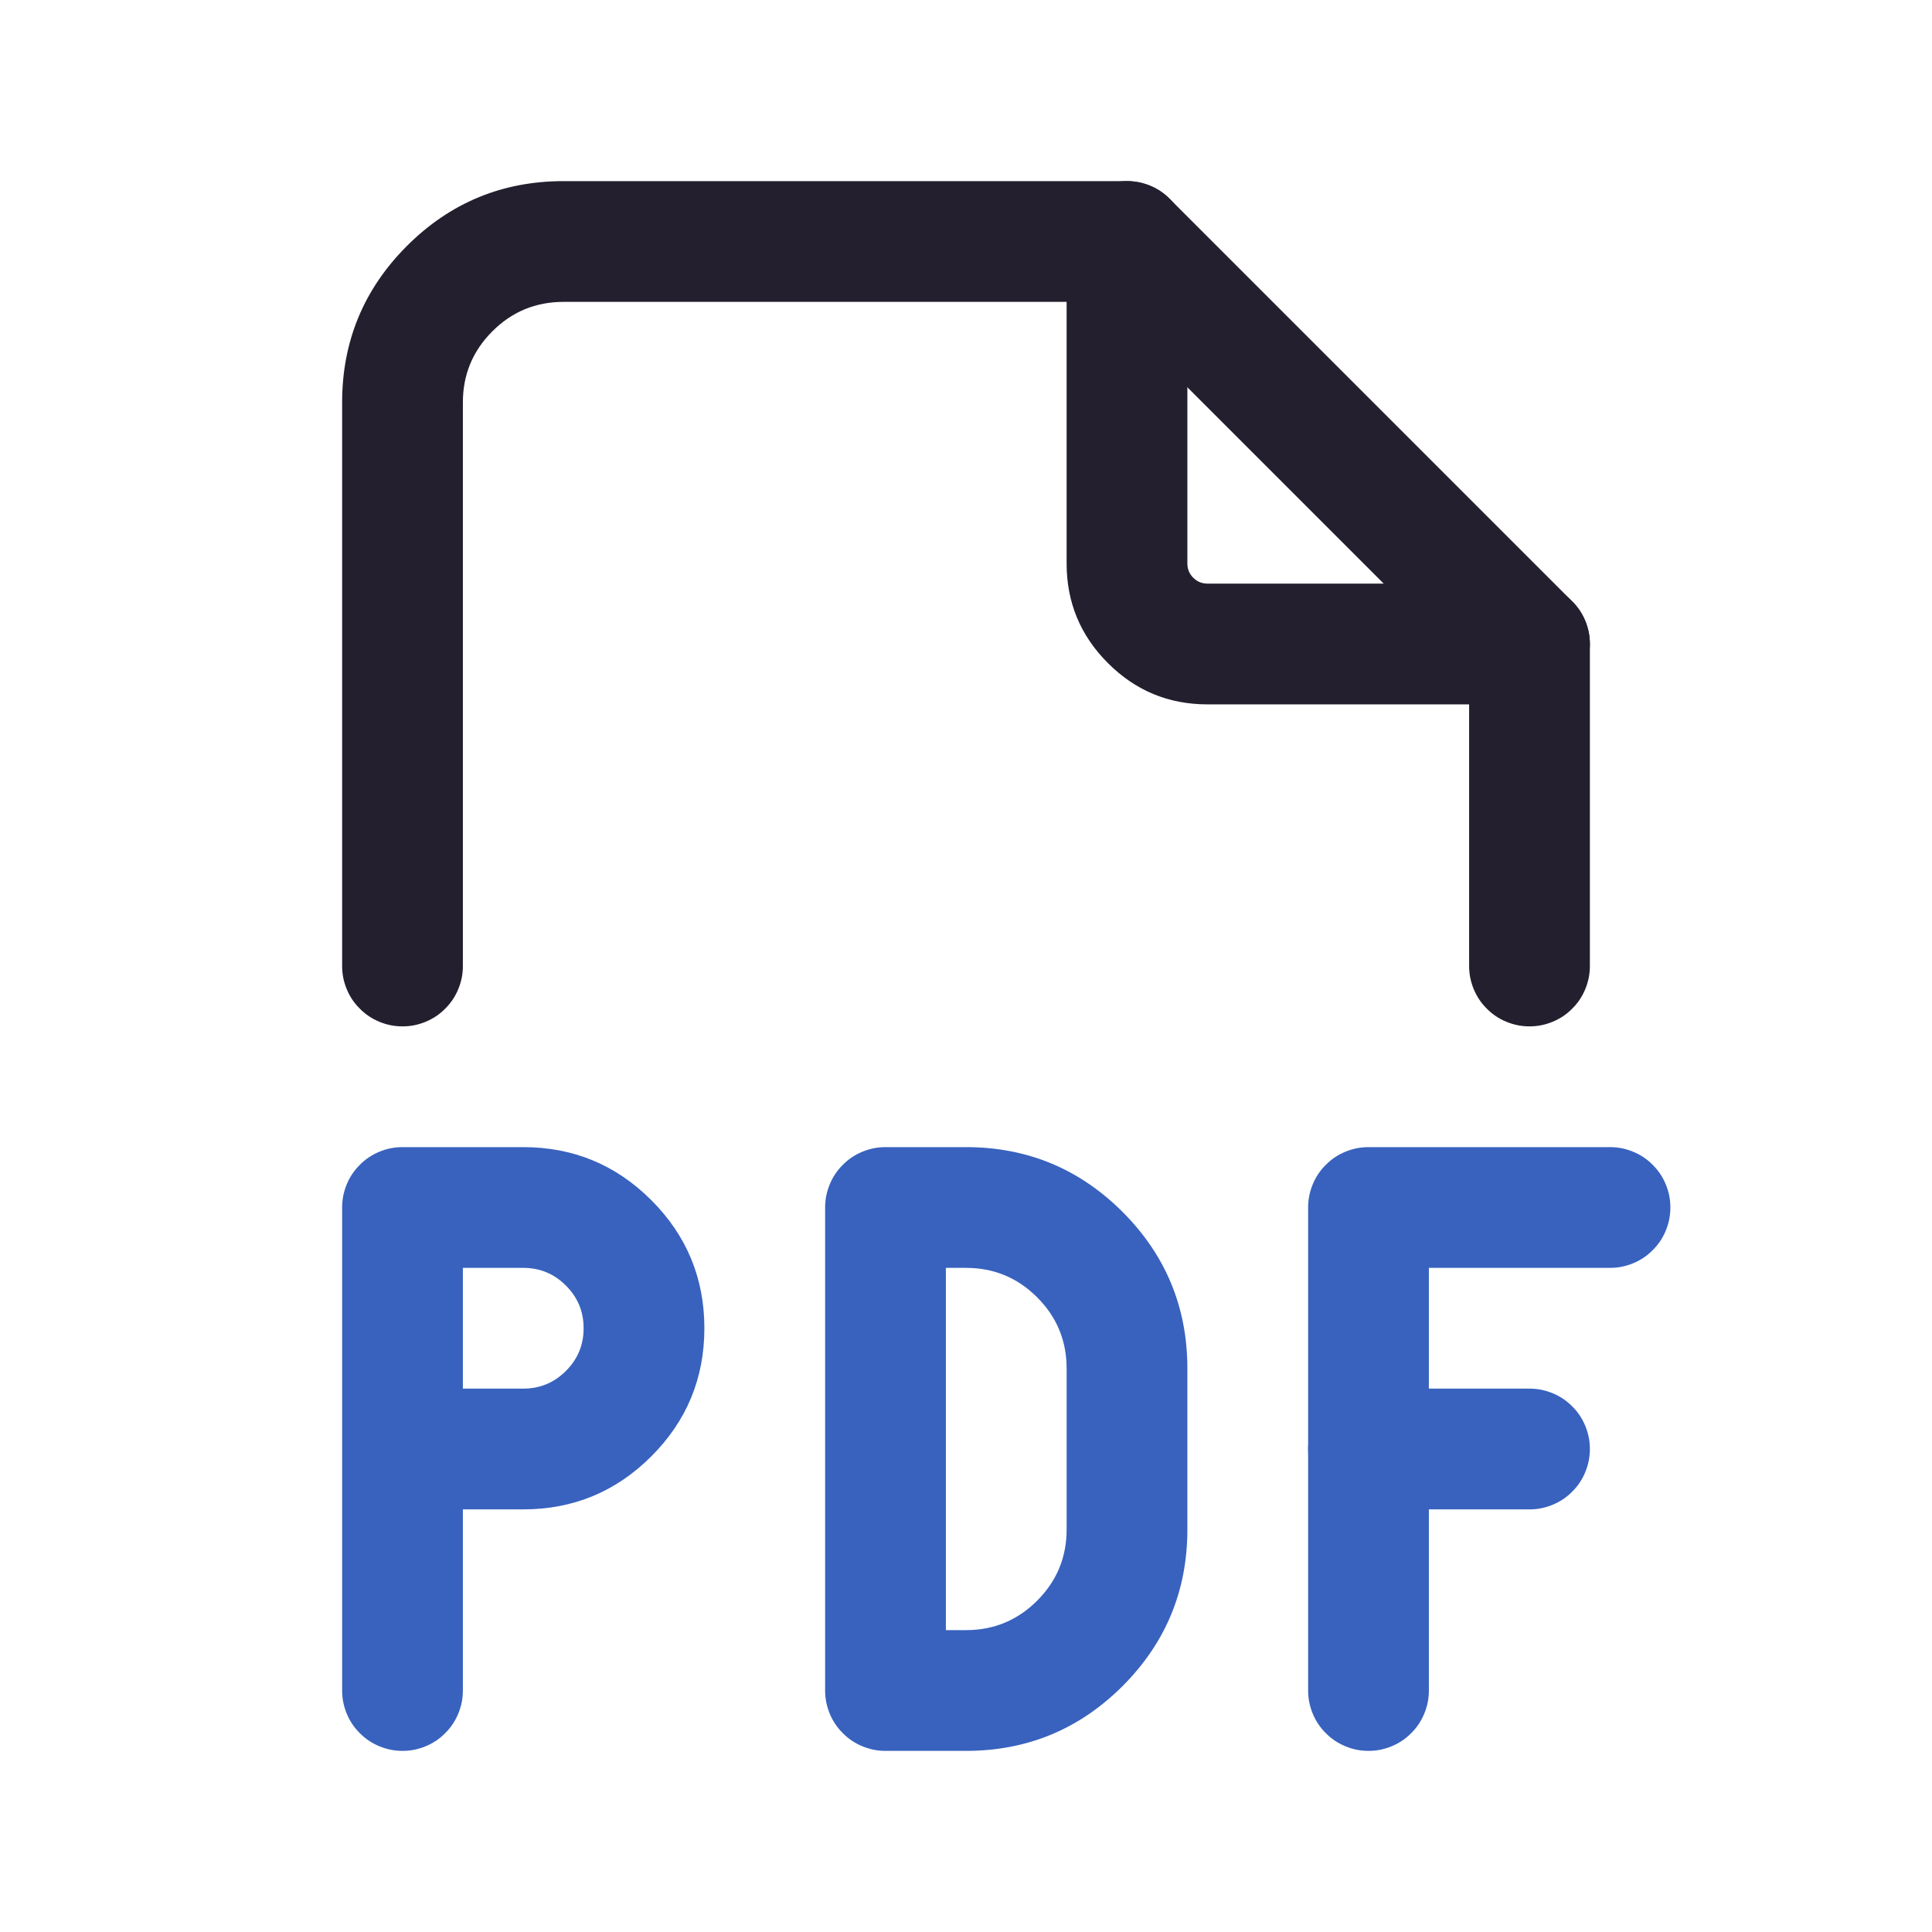 <svg xmlns="http://www.w3.org/2000/svg" xmlns:xlink="http://www.w3.org/1999/xlink" fill="none" version="1.1" width="24" height="24" viewBox="0 0 24 24"><defs><clipPath id="master_svg0_63_01932"><rect x="0" y="0" width="24" height="24" rx="0"/></clipPath></defs><g clip-path="url(#master_svg0_63_01932)"><g><path d="M13.25,3Q13.25,2.926,13.264,2.854Q13.279,2.781,13.307,2.713Q13.335,2.645,13.376,2.583Q13.417,2.522,13.47,2.47Q13.522,2.417,13.583,2.376Q13.645,2.335,13.713,2.307Q13.781,2.279,13.854,2.264Q13.926,2.25,14,2.25Q14.074,2.25,14.146,2.264Q14.219,2.279,14.287,2.307Q14.355,2.335,14.417,2.376Q14.478,2.417,14.53,2.47Q14.583,2.522,14.624,2.583Q14.665,2.645,14.693,2.713Q14.721,2.781,14.736,2.854Q14.75,2.926,14.75,3L14.75,7Q14.75,7.104,14.823,7.177Q14.896,7.25,15,7.25L19,7.25Q19.074,7.25,19.146,7.264Q19.219,7.279,19.287,7.307Q19.355,7.335,19.417,7.376Q19.478,7.417,19.53,7.47Q19.583,7.522,19.624,7.583Q19.665,7.645,19.693,7.713Q19.721,7.781,19.736,7.854Q19.75,7.926,19.75,8Q19.75,8.074,19.736,8.146Q19.721,8.219,19.693,8.287Q19.665,8.355,19.624,8.417Q19.583,8.478,19.53,8.53Q19.478,8.583,19.417,8.624Q19.355,8.665,19.287,8.693Q19.219,8.721,19.146,8.736Q19.074,8.75,19,8.75L15,8.75Q14.275,8.75,13.763,8.237Q13.25,7.725,13.25,7L13.25,3Z" fill-rule="evenodd" fill="#231F2E" fill-opacity="1"/></g><g><path d="M18.25,8.311L18.25,12Q18.25,12.074,18.264,12.146Q18.279,12.219,18.307,12.287Q18.335,12.355,18.376,12.417Q18.417,12.478,18.47,12.53Q18.522,12.583,18.583,12.624Q18.645,12.665,18.713,12.693Q18.781,12.721,18.854,12.736Q18.926,12.75,19,12.75Q19.074,12.75,19.146,12.736Q19.219,12.721,19.287,12.693Q19.355,12.665,19.417,12.624Q19.478,12.583,19.53,12.53Q19.583,12.478,19.624,12.417Q19.665,12.355,19.693,12.287Q19.721,12.219,19.736,12.146Q19.75,12.074,19.75,12L19.75,8Q19.75,7.851,19.693,7.713Q19.636,7.575,19.53,7.47L14.53,2.47Q14.425,2.364,14.287,2.307Q14.149,2.25,14,2.25L7,2.25Q5.861,2.25,5.055,3.055Q4.25,3.861,4.25,5L4.25,12Q4.25,12.074,4.264,12.146Q4.279,12.219,4.307,12.287Q4.335,12.355,4.376,12.417Q4.417,12.478,4.47,12.53Q4.522,12.583,4.583,12.624Q4.645,12.665,4.713,12.693Q4.781,12.721,4.854,12.736Q4.926,12.75,5,12.75Q5.074,12.75,5.146,12.736Q5.219,12.721,5.287,12.693Q5.355,12.665,5.417,12.624Q5.478,12.583,5.53,12.53Q5.583,12.478,5.624,12.417Q5.665,12.355,5.693,12.287Q5.721,12.219,5.736,12.146Q5.75,12.074,5.75,12L5.75,5Q5.75,4.482,6.116,4.116Q6.482,3.75,7,3.75L13.689,3.75L18.25,8.311Z" fill-rule="evenodd" fill="#231F2E" fill-opacity="1"/></g><g><path d="M4.25,18L4.25,21Q4.25,21.074,4.264,21.146Q4.279,21.219,4.307,21.287Q4.335,21.355,4.376,21.417Q4.417,21.478,4.47,21.53Q4.522,21.583,4.583,21.624Q4.645,21.665,4.713,21.693Q4.781,21.721,4.854,21.736Q4.926,21.75,5,21.75Q5.074,21.75,5.146,21.736Q5.219,21.721,5.287,21.693Q5.355,21.665,5.417,21.624Q5.478,21.583,5.53,21.53Q5.583,21.478,5.624,21.417Q5.665,21.355,5.693,21.287Q5.721,21.219,5.736,21.146Q5.75,21.074,5.75,21L5.75,18.75L6.5,18.75Q7.432,18.75,8.091,18.091Q8.75,17.432,8.75,16.5Q8.75,15.568,8.091,14.909Q7.432,14.25,6.5,14.25L5,14.25Q4.926,14.25,4.854,14.264Q4.781,14.279,4.713,14.307Q4.645,14.335,4.583,14.376Q4.522,14.417,4.47,14.47Q4.417,14.522,4.376,14.583Q4.335,14.645,4.307,14.713Q4.279,14.781,4.264,14.854Q4.25,14.926,4.25,15L4.25,18ZM5.75,17.25L5.75,15.75L6.5,15.75Q6.811,15.75,7.03,15.97Q7.25,16.189,7.25,16.5Q7.25,16.811,7.03,17.03Q6.811,17.25,6.5,17.25L5.75,17.25Z" fill-rule="evenodd" fill="#3862BE" fill-opacity="1" style="mix-blend-mode:passthrough"/></g><g><path d="M17,17.25L19,17.25Q19.074,17.25,19.146,17.264Q19.219,17.279,19.287,17.307Q19.355,17.335,19.417,17.376Q19.478,17.417,19.53,17.47Q19.583,17.522,19.624,17.583Q19.665,17.645,19.693,17.713Q19.721,17.781,19.736,17.854Q19.75,17.926,19.75,18Q19.75,18.074,19.736,18.146Q19.721,18.219,19.693,18.287Q19.665,18.355,19.624,18.417Q19.583,18.478,19.53,18.53Q19.478,18.583,19.417,18.624Q19.355,18.665,19.287,18.693Q19.219,18.721,19.146,18.736Q19.074,18.75,19,18.75L17,18.75Q16.926,18.75,16.854,18.736Q16.781,18.721,16.713,18.693Q16.645,18.665,16.583,18.624Q16.522,18.583,16.47,18.53Q16.417,18.478,16.376,18.417Q16.335,18.355,16.307,18.287Q16.279,18.219,16.264,18.146Q16.25,18.074,16.25,18Q16.25,17.926,16.264,17.854Q16.279,17.781,16.307,17.713Q16.335,17.645,16.376,17.583Q16.417,17.522,16.47,17.47Q16.522,17.417,16.583,17.376Q16.645,17.335,16.713,17.307Q16.781,17.279,16.854,17.264Q16.926,17.25,17,17.25Z" fill-rule="evenodd" fill="#3862BE" fill-opacity="1" style="mix-blend-mode:passthrough"/></g><g><path d="M16.25,15L16.25,21Q16.25,21.074,16.264,21.146Q16.279,21.219,16.307,21.287Q16.335,21.355,16.376,21.417Q16.417,21.478,16.47,21.53Q16.522,21.583,16.583,21.624Q16.645,21.665,16.713,21.693Q16.781,21.721,16.854,21.736Q16.926,21.75,17,21.75Q17.074,21.75,17.146,21.736Q17.219,21.721,17.287,21.693Q17.355,21.665,17.417,21.624Q17.478,21.583,17.53,21.53Q17.583,21.478,17.624,21.417Q17.665,21.355,17.693,21.287Q17.721,21.219,17.736,21.146Q17.75,21.074,17.75,21L17.75,15.75L20,15.75Q20.074,15.75,20.146,15.736Q20.219,15.721,20.287,15.693Q20.355,15.665,20.417,15.624Q20.478,15.583,20.53,15.53Q20.583,15.478,20.624,15.417Q20.665,15.355,20.693,15.287Q20.721,15.219,20.736,15.146Q20.75,15.074,20.75,15Q20.75,14.926,20.736,14.854Q20.721,14.781,20.693,14.713Q20.665,14.645,20.624,14.583Q20.583,14.522,20.53,14.47Q20.478,14.417,20.417,14.376Q20.355,14.335,20.287,14.307Q20.219,14.279,20.146,14.264Q20.074,14.25,20,14.25L17,14.25Q16.926,14.25,16.854,14.264Q16.781,14.279,16.713,14.307Q16.645,14.335,16.583,14.376Q16.522,14.417,16.47,14.47Q16.417,14.522,16.376,14.583Q16.335,14.645,16.307,14.713Q16.279,14.781,16.264,14.854Q16.25,14.926,16.25,15Z" fill-rule="evenodd" fill="#3862BE" fill-opacity="1" style="mix-blend-mode:passthrough"/></g><g><path d="M13.945,15.055Q13.139,14.25,12,14.25L11,14.25Q10.926,14.25,10.854,14.264Q10.781,14.279,10.713,14.307Q10.645,14.335,10.583,14.376Q10.522,14.417,10.47,14.47Q10.417,14.522,10.376,14.583Q10.335,14.645,10.307,14.713Q10.279,14.781,10.264,14.854Q10.25,14.926,10.25,15L10.25,21Q10.25,21.074,10.264,21.146Q10.279,21.219,10.307,21.287Q10.335,21.355,10.376,21.417Q10.417,21.478,10.47,21.53Q10.522,21.583,10.583,21.624Q10.645,21.665,10.713,21.693Q10.781,21.721,10.854,21.736Q10.926,21.75,11,21.75L12,21.75Q13.139,21.75,13.945,20.945Q14.75,20.139,14.75,19L14.75,17Q14.75,15.861,13.945,15.055ZM11.75,15.75L12,15.75Q12.518,15.75,12.884,16.116Q13.25,16.482,13.25,17L13.25,19Q13.25,19.518,12.884,19.884Q12.518,20.25,12,20.25L11.75,20.25L11.75,15.75Z" fill-rule="evenodd" fill="#3862BE" fill-opacity="1" style="mix-blend-mode:passthrough"/></g></g></svg>